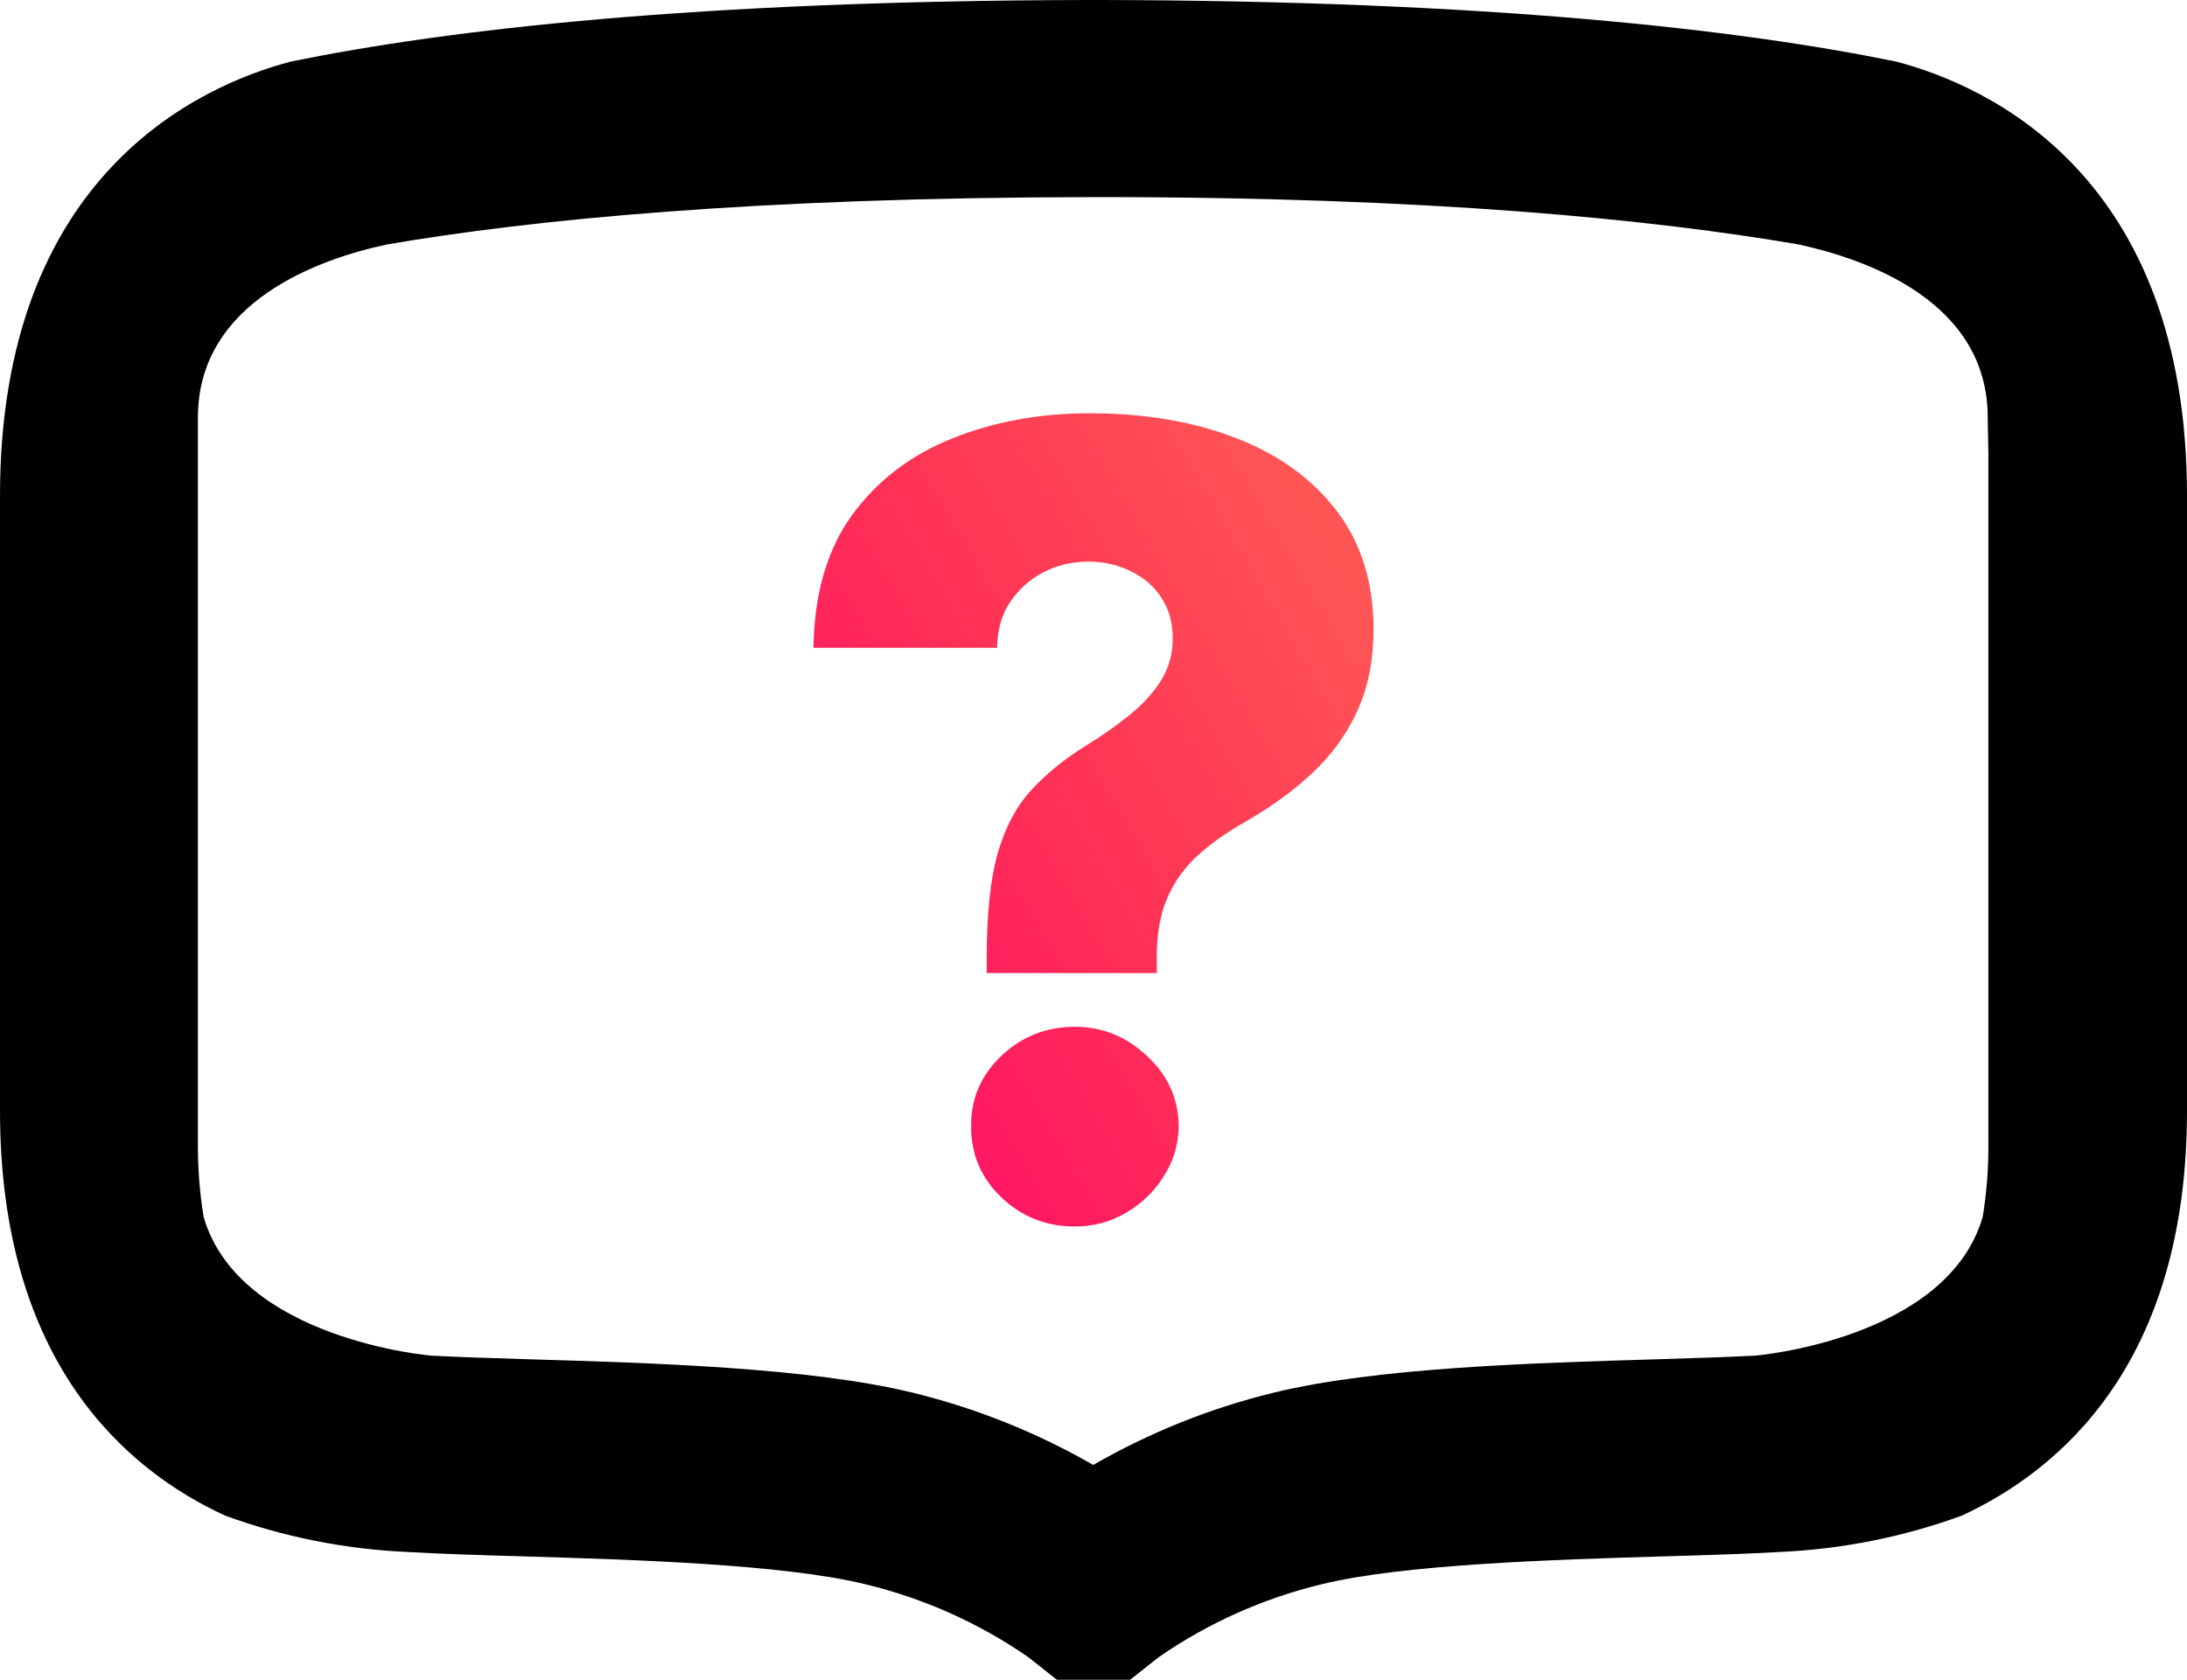 <svg viewBox="0 0 164 126" xmlns="http://www.w3.org/2000/svg">
    <path
        d="M142.192 4.619C130.367 2.203 111.695 0.06 82.57 0H81.43C52.296 0.06 33.633 2.203 21.808 4.619C14.953 6.423 0 13.127 0 37.194V83.311C0 102.29 9.554 110.321 16.889 113.69C21.258 115.283 25.847 116.201 30.497 116.412C32.939 116.557 35.998 116.651 39.245 116.744C47.48 116.991 58.765 117.331 64.901 118.837C69.273 119.893 73.411 121.745 77.103 124.299L79.254 126H84.746L86.897 124.299C90.589 121.745 94.727 119.893 99.099 118.837C105.235 117.331 116.52 116.991 124.754 116.744C128.002 116.651 131.07 116.557 133.503 116.412C138.153 116.201 142.742 115.283 147.111 113.69C154.446 110.287 164 102.29 164 83.311V37.194C164 13.118 149.047 6.423 142.192 4.619ZM149.107 34.114V85.701C149.123 87.573 148.98 89.443 148.679 91.291C145.988 100.487 131.627 101.686 131.627 101.686C129.545 101.797 126.991 101.874 124.283 101.959C114.857 102.239 103.178 102.588 95.5 104.468C90.756 105.626 86.203 107.451 81.979 109.887C77.75 107.453 73.195 105.628 68.448 104.468C60.736 102.588 49.066 102.239 39.665 101.959C36.958 101.874 34.404 101.797 32.322 101.686C32.322 101.686 17.96 100.487 15.27 91.291C14.969 89.443 14.826 87.573 14.841 85.701V31.315C14.841 22.604 23.976 19.405 29.04 18.333C39.811 16.487 56.563 14.811 81.953 14.786C107.342 14.76 124.086 16.487 134.857 18.333C139.921 19.43 149.056 22.587 149.056 31.315L149.107 34.114Z"
    />
    <path
        d="M73.992 72.99V71.802C73.992 68.518 74.272 65.9 74.83 63.949C75.409 61.998 76.247 60.433 77.345 59.254C78.443 58.056 79.78 56.965 81.356 55.98C82.614 55.207 83.731 54.424 84.709 53.632C85.707 52.821 86.495 51.952 87.074 51.024C87.653 50.097 87.942 49.044 87.942 47.866C87.942 46.726 87.663 45.721 87.104 44.852C86.545 43.982 85.777 43.316 84.799 42.852C83.841 42.369 82.773 42.128 81.596 42.128C80.418 42.128 79.311 42.389 78.273 42.91C77.255 43.432 76.417 44.176 75.758 45.142C75.12 46.088 74.79 47.238 74.77 48.59H61C61.06 44.533 62.028 41.21 63.904 38.621C65.8 36.033 68.304 34.12 71.418 32.884C74.531 31.628 77.964 31 81.716 31C85.827 31 89.479 31.618 92.672 32.855C95.885 34.091 98.41 35.917 100.246 38.332C102.082 40.746 103 43.702 103 47.199C103 49.498 102.601 51.526 101.803 53.285C101.004 55.043 99.887 56.598 98.45 57.95C97.033 59.283 95.366 60.5 93.451 61.601C91.954 62.452 90.706 63.34 89.709 64.267C88.731 65.195 87.992 66.257 87.493 67.455C86.994 68.634 86.745 70.082 86.745 71.802V72.99H73.992ZM80.608 92C78.453 92 76.607 91.266 75.07 89.798C73.553 88.329 72.805 86.552 72.825 84.466C72.805 82.418 73.553 80.669 75.07 79.22C76.607 77.752 78.453 77.018 80.608 77.018C82.664 77.018 84.47 77.752 86.026 79.22C87.583 80.669 88.371 82.418 88.391 84.466C88.371 85.856 87.992 87.122 87.254 88.262C86.535 89.402 85.587 90.31 84.41 90.986C83.252 91.662 81.985 92 80.608 92Z"
        fill="url(#paint0_linear_4981_17307)"
    />
    <defs>
        <linearGradient
            id="paint0_linear_4981_17307"
            x1="74.704"
            y1="99.155"
            x2="118.319"
            y2="73.856"
            gradientUnits="userSpaceOnUse"
        >
            <stop stop-color="#FF1166" />
            <stop offset="0.51" stop-color="#FF3355" />
            <stop offset="1" stop-color="#FF5555" />
        </linearGradient>
    </defs>
</svg>